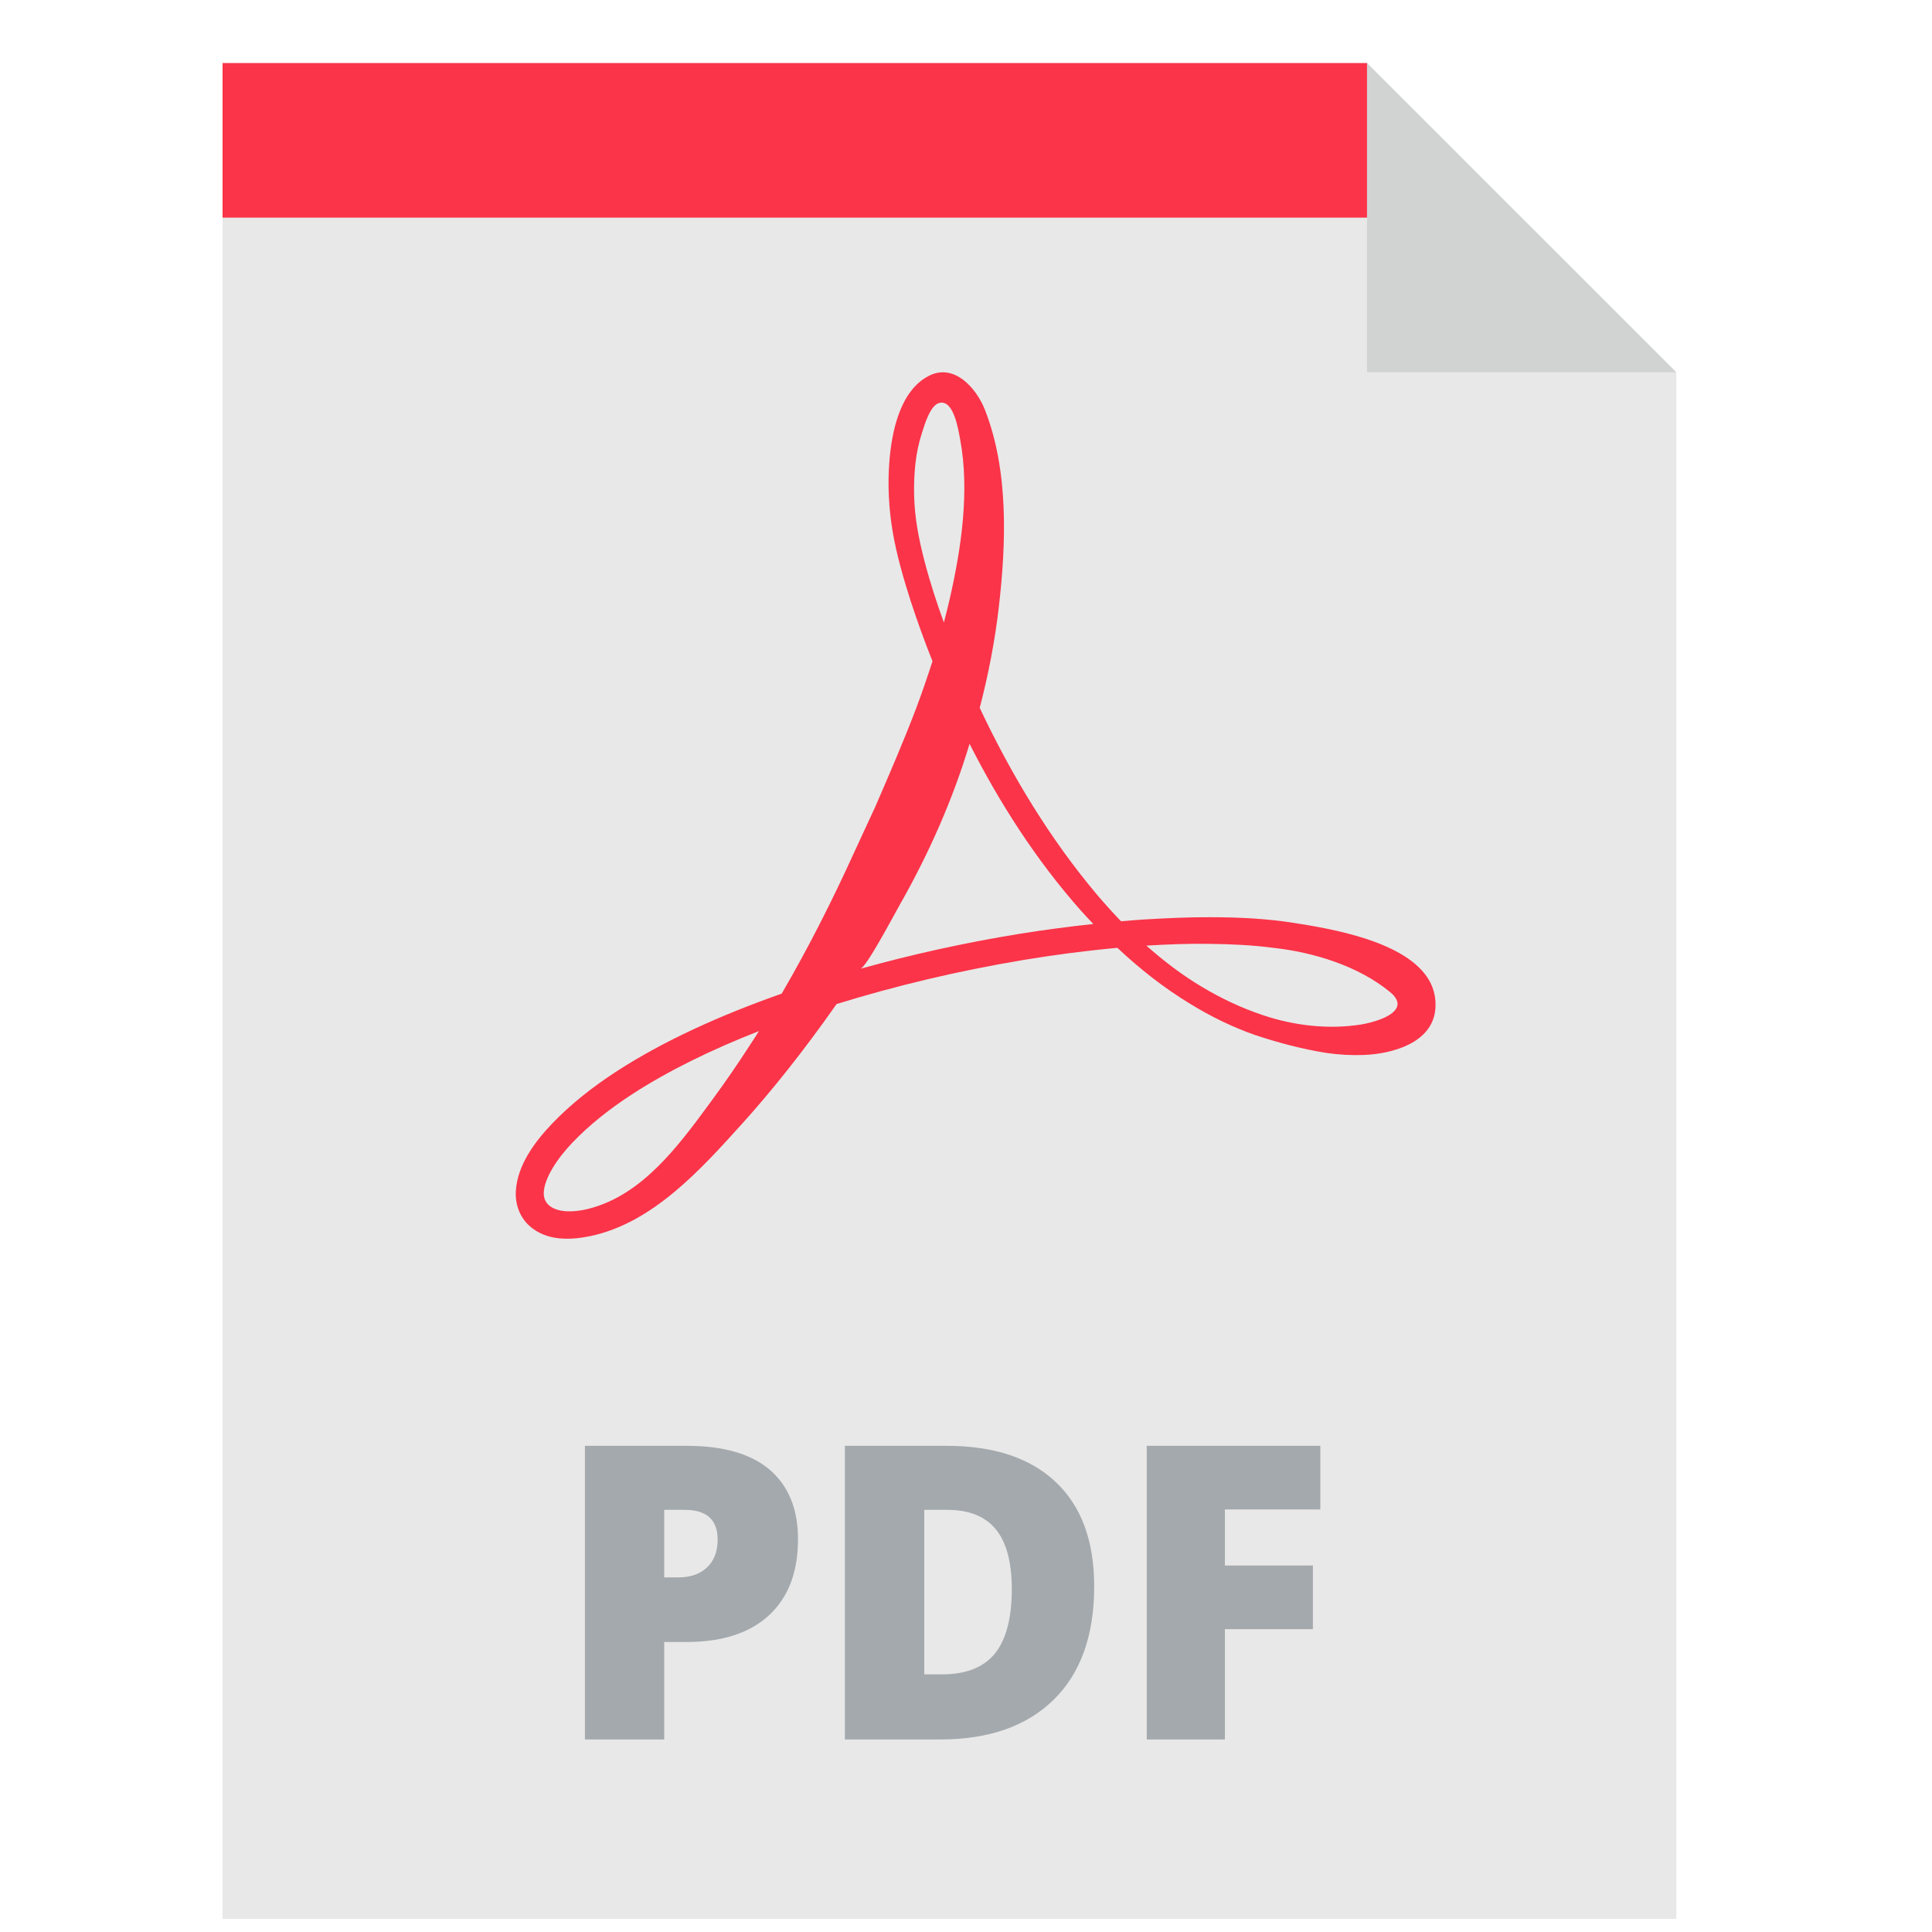 <svg width="20" height="20" viewBox="0 0 20 20" fill="none" xmlns="http://www.w3.org/2000/svg">
<g clip-path="url(#clip0_423_515)">
<path d="M14.152 0.653H2.304V19.864H17.353V3.854L14.152 0.653Z" fill="#E8E8E8"/>
<path d="M14.797 10.153C14.566 9.742 13.768 9.613 13.402 9.555C13.114 9.509 12.819 9.495 12.528 9.495C12.299 9.494 12.073 9.505 11.85 9.518C11.768 9.523 11.687 9.53 11.605 9.537C11.522 9.451 11.442 9.362 11.364 9.271C10.868 8.684 10.468 8.019 10.142 7.328C10.229 6.994 10.298 6.645 10.34 6.283C10.416 5.623 10.443 4.87 10.195 4.24C10.109 4.022 9.882 3.758 9.619 3.889C9.316 4.041 9.231 4.471 9.207 4.775C9.187 5.021 9.201 5.268 9.242 5.51C9.284 5.753 9.352 5.984 9.425 6.215C9.494 6.427 9.57 6.637 9.653 6.845C9.6 7.009 9.545 7.17 9.486 7.327C9.35 7.685 9.202 8.025 9.061 8.351C8.986 8.513 8.913 8.672 8.841 8.827C8.614 9.325 8.368 9.813 8.092 10.286C7.448 10.513 6.87 10.776 6.39 11.086C6.133 11.252 5.906 11.433 5.716 11.631C5.537 11.818 5.356 12.061 5.34 12.329C5.331 12.481 5.391 12.628 5.515 12.718C5.686 12.846 5.912 12.837 6.111 12.796C6.76 12.66 7.259 12.101 7.684 11.631C7.976 11.307 8.309 10.895 8.658 10.397C8.658 10.396 8.659 10.395 8.66 10.394C9.257 10.209 9.908 10.052 10.598 9.937C10.913 9.885 11.236 9.842 11.567 9.812C11.799 10.03 12.05 10.228 12.323 10.393C12.536 10.524 12.763 10.635 13 10.717C13.24 10.796 13.481 10.86 13.731 10.9C13.856 10.918 13.985 10.926 14.117 10.921C14.41 10.91 14.831 10.798 14.859 10.442C14.867 10.333 14.844 10.237 14.797 10.153ZM7.771 10.807C7.634 11.02 7.501 11.211 7.377 11.38C7.071 11.796 6.721 12.29 6.216 12.475C6.12 12.51 5.993 12.546 5.86 12.539C5.741 12.531 5.624 12.479 5.629 12.344C5.632 12.274 5.666 12.184 5.719 12.095C5.777 11.998 5.849 11.909 5.927 11.827C6.094 11.652 6.304 11.483 6.546 11.326C6.918 11.085 7.362 10.867 7.856 10.674C7.828 10.719 7.8 10.764 7.771 10.807ZM9.496 5.468C9.458 5.245 9.453 5.019 9.476 4.802C9.488 4.693 9.51 4.587 9.542 4.488C9.569 4.404 9.627 4.198 9.721 4.172C9.875 4.128 9.922 4.459 9.94 4.552C10.039 5.084 9.951 5.676 9.832 6.198C9.813 6.281 9.792 6.363 9.771 6.444C9.734 6.342 9.699 6.241 9.666 6.138C9.596 5.915 9.533 5.689 9.496 5.468ZM10.554 9.667C9.975 9.761 9.425 9.884 8.907 10.029C8.97 10.012 9.254 9.472 9.318 9.36C9.617 8.833 9.862 8.28 10.037 7.7C10.348 8.314 10.725 8.902 11.188 9.425C11.23 9.472 11.274 9.519 11.318 9.565C11.059 9.593 10.803 9.627 10.554 9.667ZM14.466 10.408C14.445 10.523 14.201 10.588 14.087 10.606C13.75 10.659 13.393 10.617 13.071 10.508C12.85 10.434 12.636 10.333 12.434 10.211C12.232 10.09 12.044 9.946 11.867 9.789C12.085 9.776 12.305 9.767 12.526 9.771C12.747 9.773 12.97 9.784 13.19 9.813C13.602 9.859 14.064 10.001 14.389 10.269C14.453 10.321 14.473 10.368 14.466 10.408Z" fill="#FB3449"/>
<path d="M14.647 2.253H2.304V0.653H14.152L14.647 2.253Z" fill="#FB3449"/>
<path d="M8.261 15.934C8.261 16.273 8.161 16.536 7.961 16.721C7.76 16.906 7.476 16.998 7.107 16.998H6.876V18.007H6.055V14.967H7.107C7.491 14.967 7.779 15.051 7.972 15.218C8.165 15.386 8.261 15.625 8.261 15.934ZM6.876 16.329H7.026C7.149 16.329 7.247 16.294 7.32 16.225C7.393 16.155 7.429 16.06 7.429 15.938C7.429 15.733 7.316 15.63 7.088 15.63H6.876V16.329Z" fill="#A4A9AD"/>
<path d="M11.327 16.422C11.327 16.93 11.187 17.321 10.908 17.595C10.628 17.87 10.236 18.007 9.73 18.007H8.746V14.967H9.798C10.286 14.967 10.663 15.091 10.928 15.341C11.194 15.591 11.327 15.951 11.327 16.422ZM10.474 16.451C10.474 16.173 10.419 15.966 10.309 15.832C10.199 15.697 10.031 15.63 9.807 15.63H9.568V17.333H9.751C10 17.333 10.183 17.261 10.3 17.116C10.416 16.971 10.474 16.75 10.474 16.451Z" fill="#A4A9AD"/>
<path d="M12.68 18.007H11.871V14.967H13.668V15.626H12.68V16.206H13.591V16.865H12.68V18.007Z" fill="#A4A9AD"/>
<path d="M14.151 3.854H17.353L14.151 0.653V3.854Z" fill="#D1D3D3"/>
</g>
<defs>
<clipPath id="clip0_423_515">
<rect width="19.212" height="19.212" fill="white" transform="translate(0.223 0.653)"/>
</clipPath>
</defs>
</svg>
